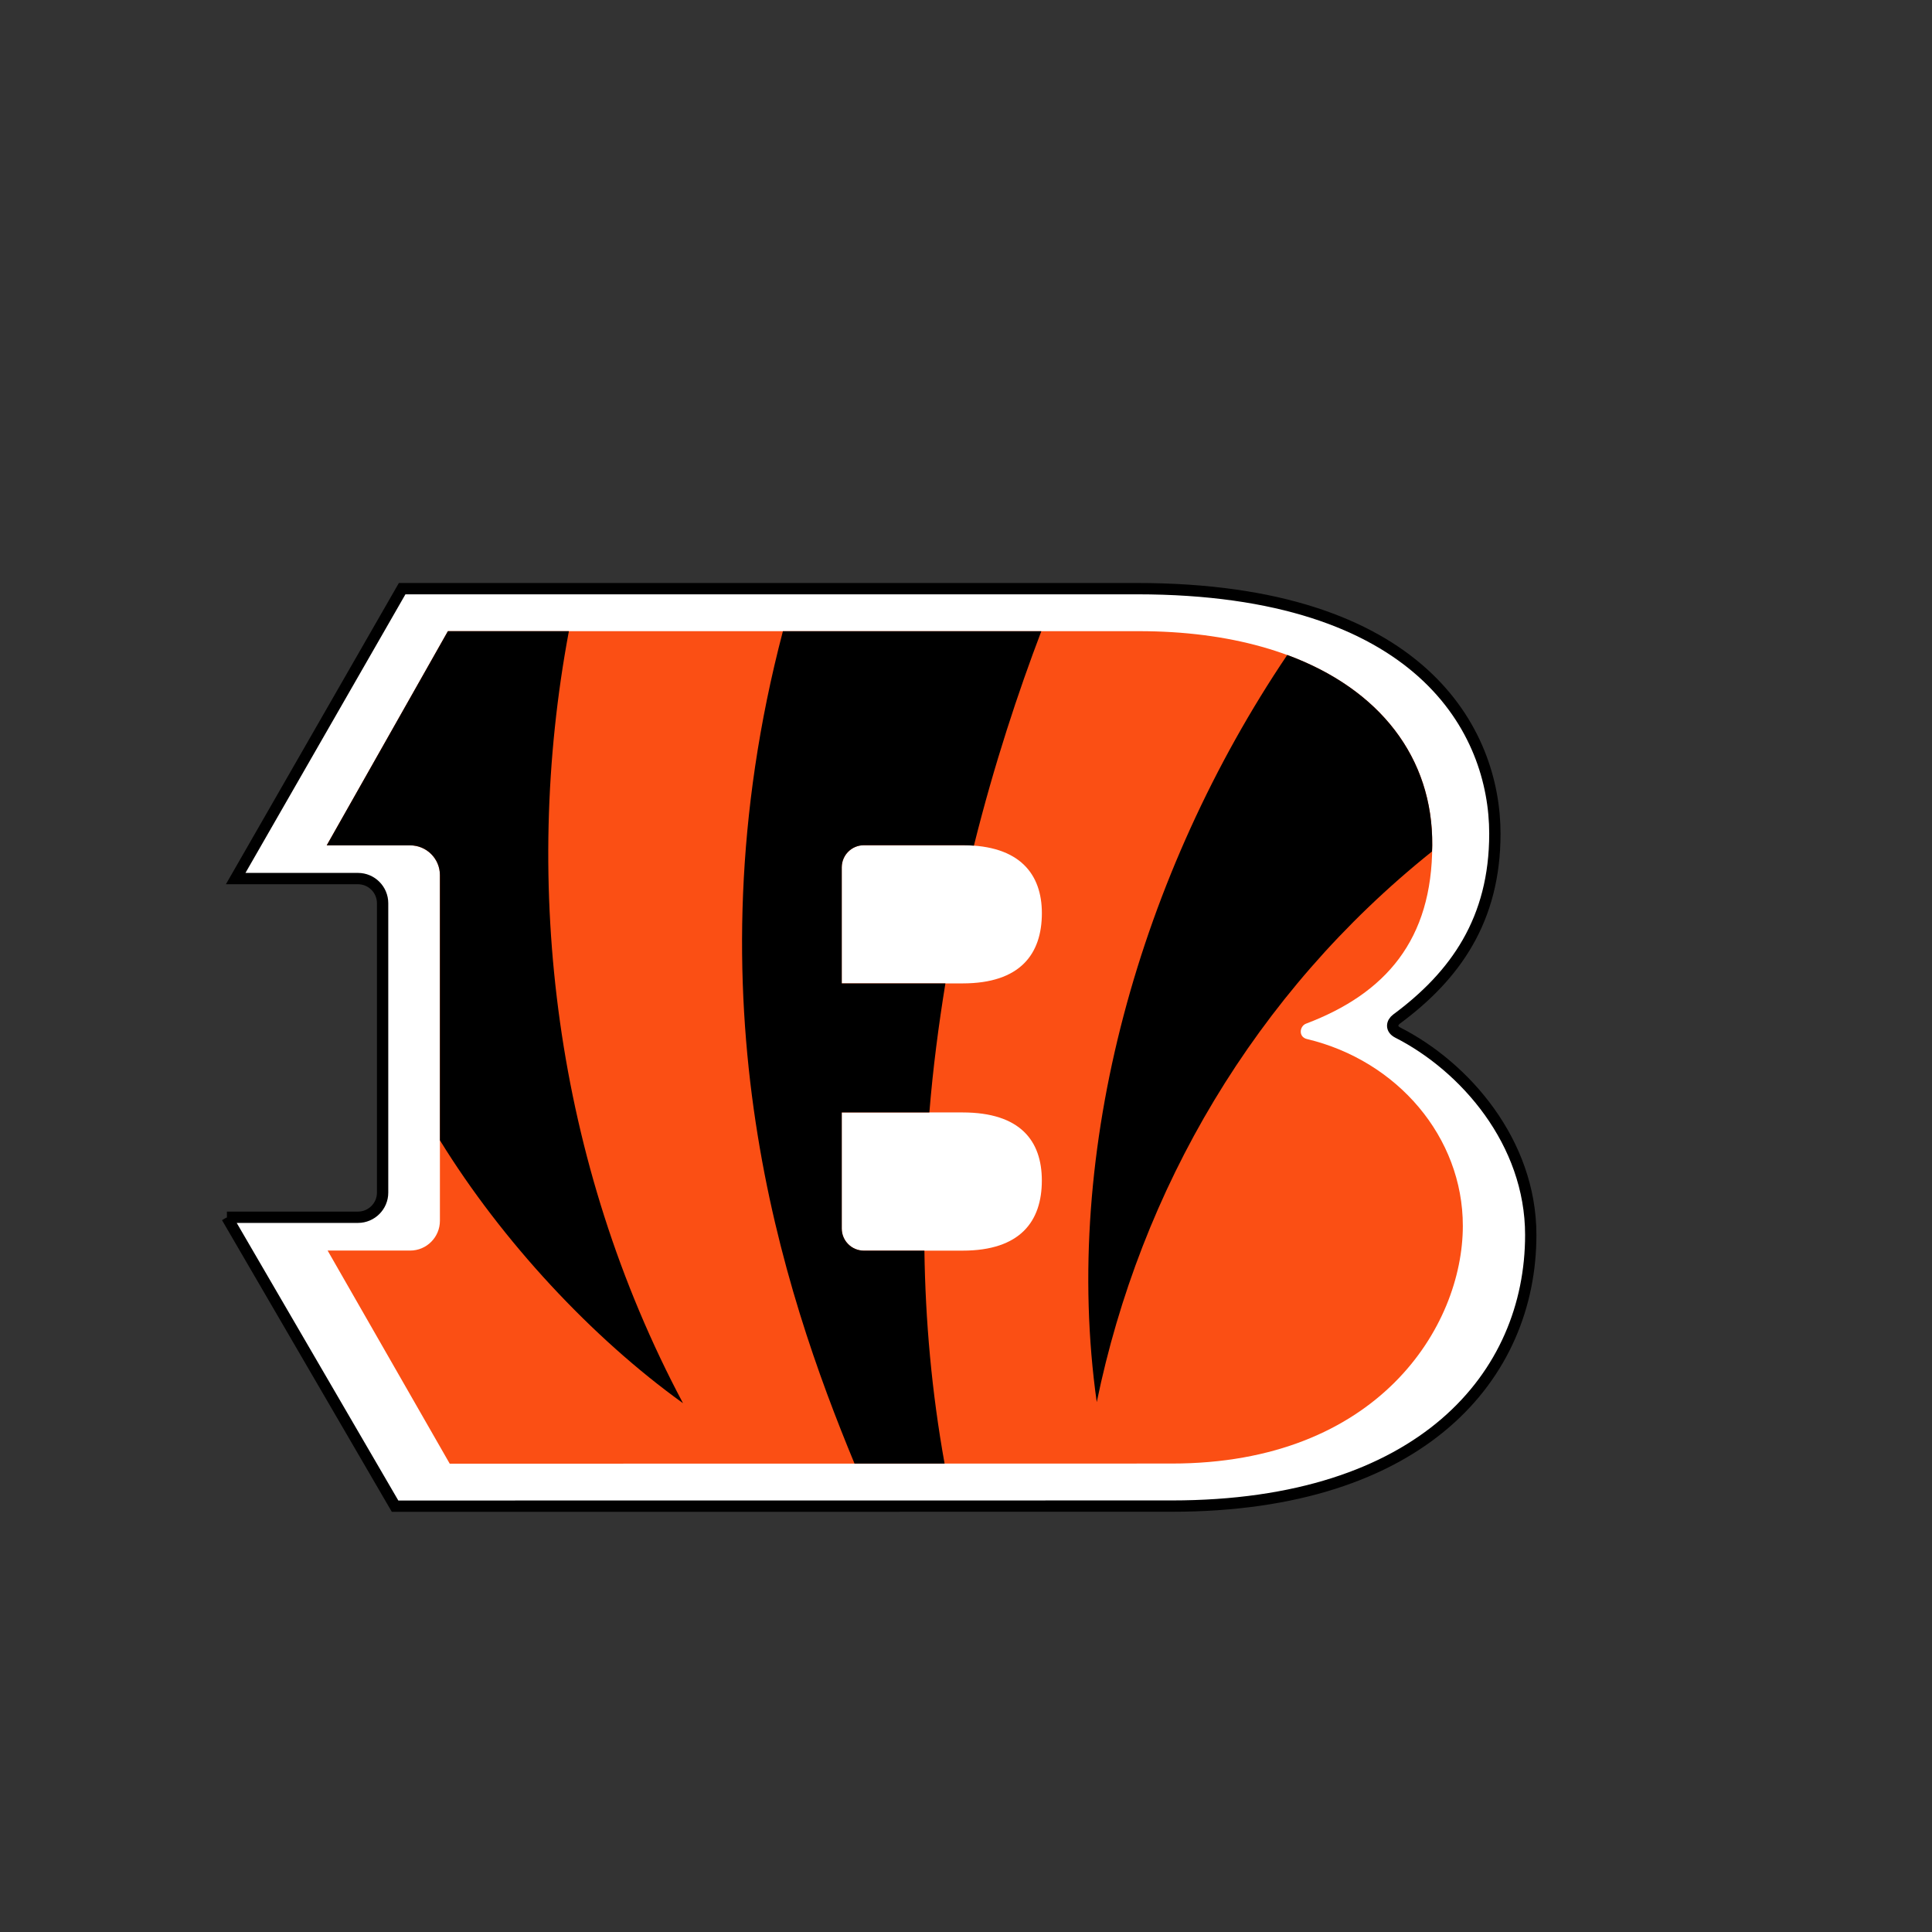 <?xml version="1.0" encoding="UTF-8" standalone="no"?>
<svg
   xmlns:dc="http://purl.org/dc/elements/1.1/"
   xmlns:cc="http://creativecommons.org/ns#"
   xmlns:rdf="http://www.w3.org/1999/02/22-rdf-syntax-ns#"
   xmlns:svg="http://www.w3.org/2000/svg"
   xmlns="http://www.w3.org/2000/svg"
   xmlns:sodipodi="http://sodipodi.sourceforge.net/DTD/sodipodi-0.dtd"
   xmlns:inkscape="http://www.inkscape.org/namespaces/inkscape"
   width="512"
   height="512"
   viewBox="0 0 512 512"
   version="1.1"
   id="svg14"
   sodipodi:docname="cincinnati-bengals.svg"
   inkscape:version="0.92.4 (5da689c313, 2019-01-14)">
  <rect x="0" y="0" width="512" height="512" fill="#333333" stroke="none"/>
  <defs
     id="defs18" />
  <sodipodi:namedview
     pagecolor="#ffffff"
     bordercolor="#666666"
     borderopacity="1"
     objecttolerance="10"
     gridtolerance="10"
     guidetolerance="10"
     inkscape:pageopacity="0"
     inkscape:pageshadow="2"
     inkscape:window-width="640"
     inkscape:window-height="480"
     id="namedview16"
     showgrid="false"
     inkscape:zoom="0.4609375"
     inkscape:cx="256"
     inkscape:cy="256"
     inkscape:window-x="0"
     inkscape:window-y="0"
     inkscape:window-maximized="0"
     inkscape:current-layer="svg14" />
  <title
     id="title2">cincinnati-bengals</title>
  <g
     id="g12"
     transform="translate(-21.695,23.356)"
     style="fill:none;fill-rule:evenodd">
    <path
       d="m 81.825,299.242 44.566,76.552 205.83,-0.02 c 66.42,0 95.14,-34.663 95.14,-71.857 0,-24.622 -17.48,-44.602 -35.27,-53.64 -1.83,-0.952 -1.59,-2.602 -0.29,-3.573 15.58,-11.53 26.05,-26.306 26.05,-49.13 0,-27.01 -19.32,-64.93 -94.86,-64.93 H 128.27 l -44.116,76.83 h 32.402 c 3.602,0 6.534,2.93 6.534,6.535 v 76.7 c 0,3.59 -2.933,6.52 -6.535,6.52 h -34.73"
       id="path4"
       inkscape:connector-curvature="0"
       style="fill:#ffffff" />
    <path
       d="m 81.825,299.242 44.566,76.552 205.83,-0.02 c 66.42,0 95.14,-34.663 95.14,-71.857 0,-24.622 -17.48,-44.602 -35.27,-53.64 -1.83,-0.952 -1.59,-2.602 -0.29,-3.573 15.58,-11.53 26.05,-26.306 26.05,-49.13 0,-27.01 -19.32,-64.93 -94.86,-64.93 H 128.27 l -44.116,76.83 h 32.402 c 3.602,0 6.534,2.93 6.534,6.535 v 76.7 c 0,3.59 -2.933,6.52 -6.535,6.52 h -34.73"
       id="path6"
       inkscape:connector-curvature="0"
       style="stroke:#000000;stroke-width:3" />
    <path
       d="m 276.782,237.255 h -32.015 v -30.798 c 0.035,-3.235 2.65,-5.82 5.874,-5.82 h 26.15 c 15.31,0 21.01,7.81 21.01,18 0,10.807 -5.7,18.618 -21.01,18.618 z m 0,70.82 h -26.14 c -3.246,0 -5.875,-2.617 -5.875,-5.863 v -30.76 h 32.015 c 15.307,0 21.01,7.533 21.01,18.038 0,10.816 -5.703,18.586 -21.01,18.586 z m 91.272,-56.073 c -2.345,-0.568 -1.962,-3.428 -0.24,-4.08 21.12,-8 33.438,-22.225 33.438,-47.285 0.294,-33.62 -29.422,-56.727 -77.743,-56.727 H 140.39 l -32.116,56.763 h 22.118 c 4.352,0 7.883,3.53 7.883,7.882 v 91.603 c 0,4.363 -3.532,7.9 -7.884,7.9 h -21.87 l 32.36,56.48 191.34,-0.038 c 54.62,0 77.14,-36.296 77.14,-63.004 0,-23.48 -17.3,-43.756 -41.3,-49.494 z"
       id="path8"
       inkscape:connector-curvature="0"
       style="fill:#fb4f14" />
    <path
       d="m 202.695,348.498 c -33.95,-63.81 -42.867,-137.2 -30.238,-204.588 h -32.063 l -32.116,56.763 h 22.118 c 4.352,0 7.883,3.53 7.883,7.882 v 70.282 c 16.47,26.747 40.35,52.376 64.41,69.66 z M 362.83,150.215 c -38.864,57.625 -59.926,131.097 -50.485,198.01 11.585,-56.318 41.795,-108.287 88.835,-145.92 0.035,-0.56 0.072,-1.11 0.072,-1.67 0.202,-23.178 -13.858,-41.353 -38.423,-50.42 z m -65.17,-6.305 c -6.068,15.948 -12.483,35.215 -17.87,56.837 -0.953,-0.074 -1.962,-0.11 -3.008,-0.11 h -26.14 c -3.226,0 -5.84,2.585 -5.875,5.82 v 30.796 h 27.47 c -1.797,11.046 -3.3,22.484 -4.25,34.198 h -23.22 v 30.76 c 0,3.25 2.63,5.87 5.874,5.87 h 16.03 c 0.26,18.44 1.91,37.35 5.35,56.43 h -23.87 c -18.82,-45.46 -44.75,-122.4 -18.98,-220.59 h 68.5 z"
       id="path10"
       inkscape:connector-curvature="0"
       style="fill:#000000" />
  </g>
</svg>
